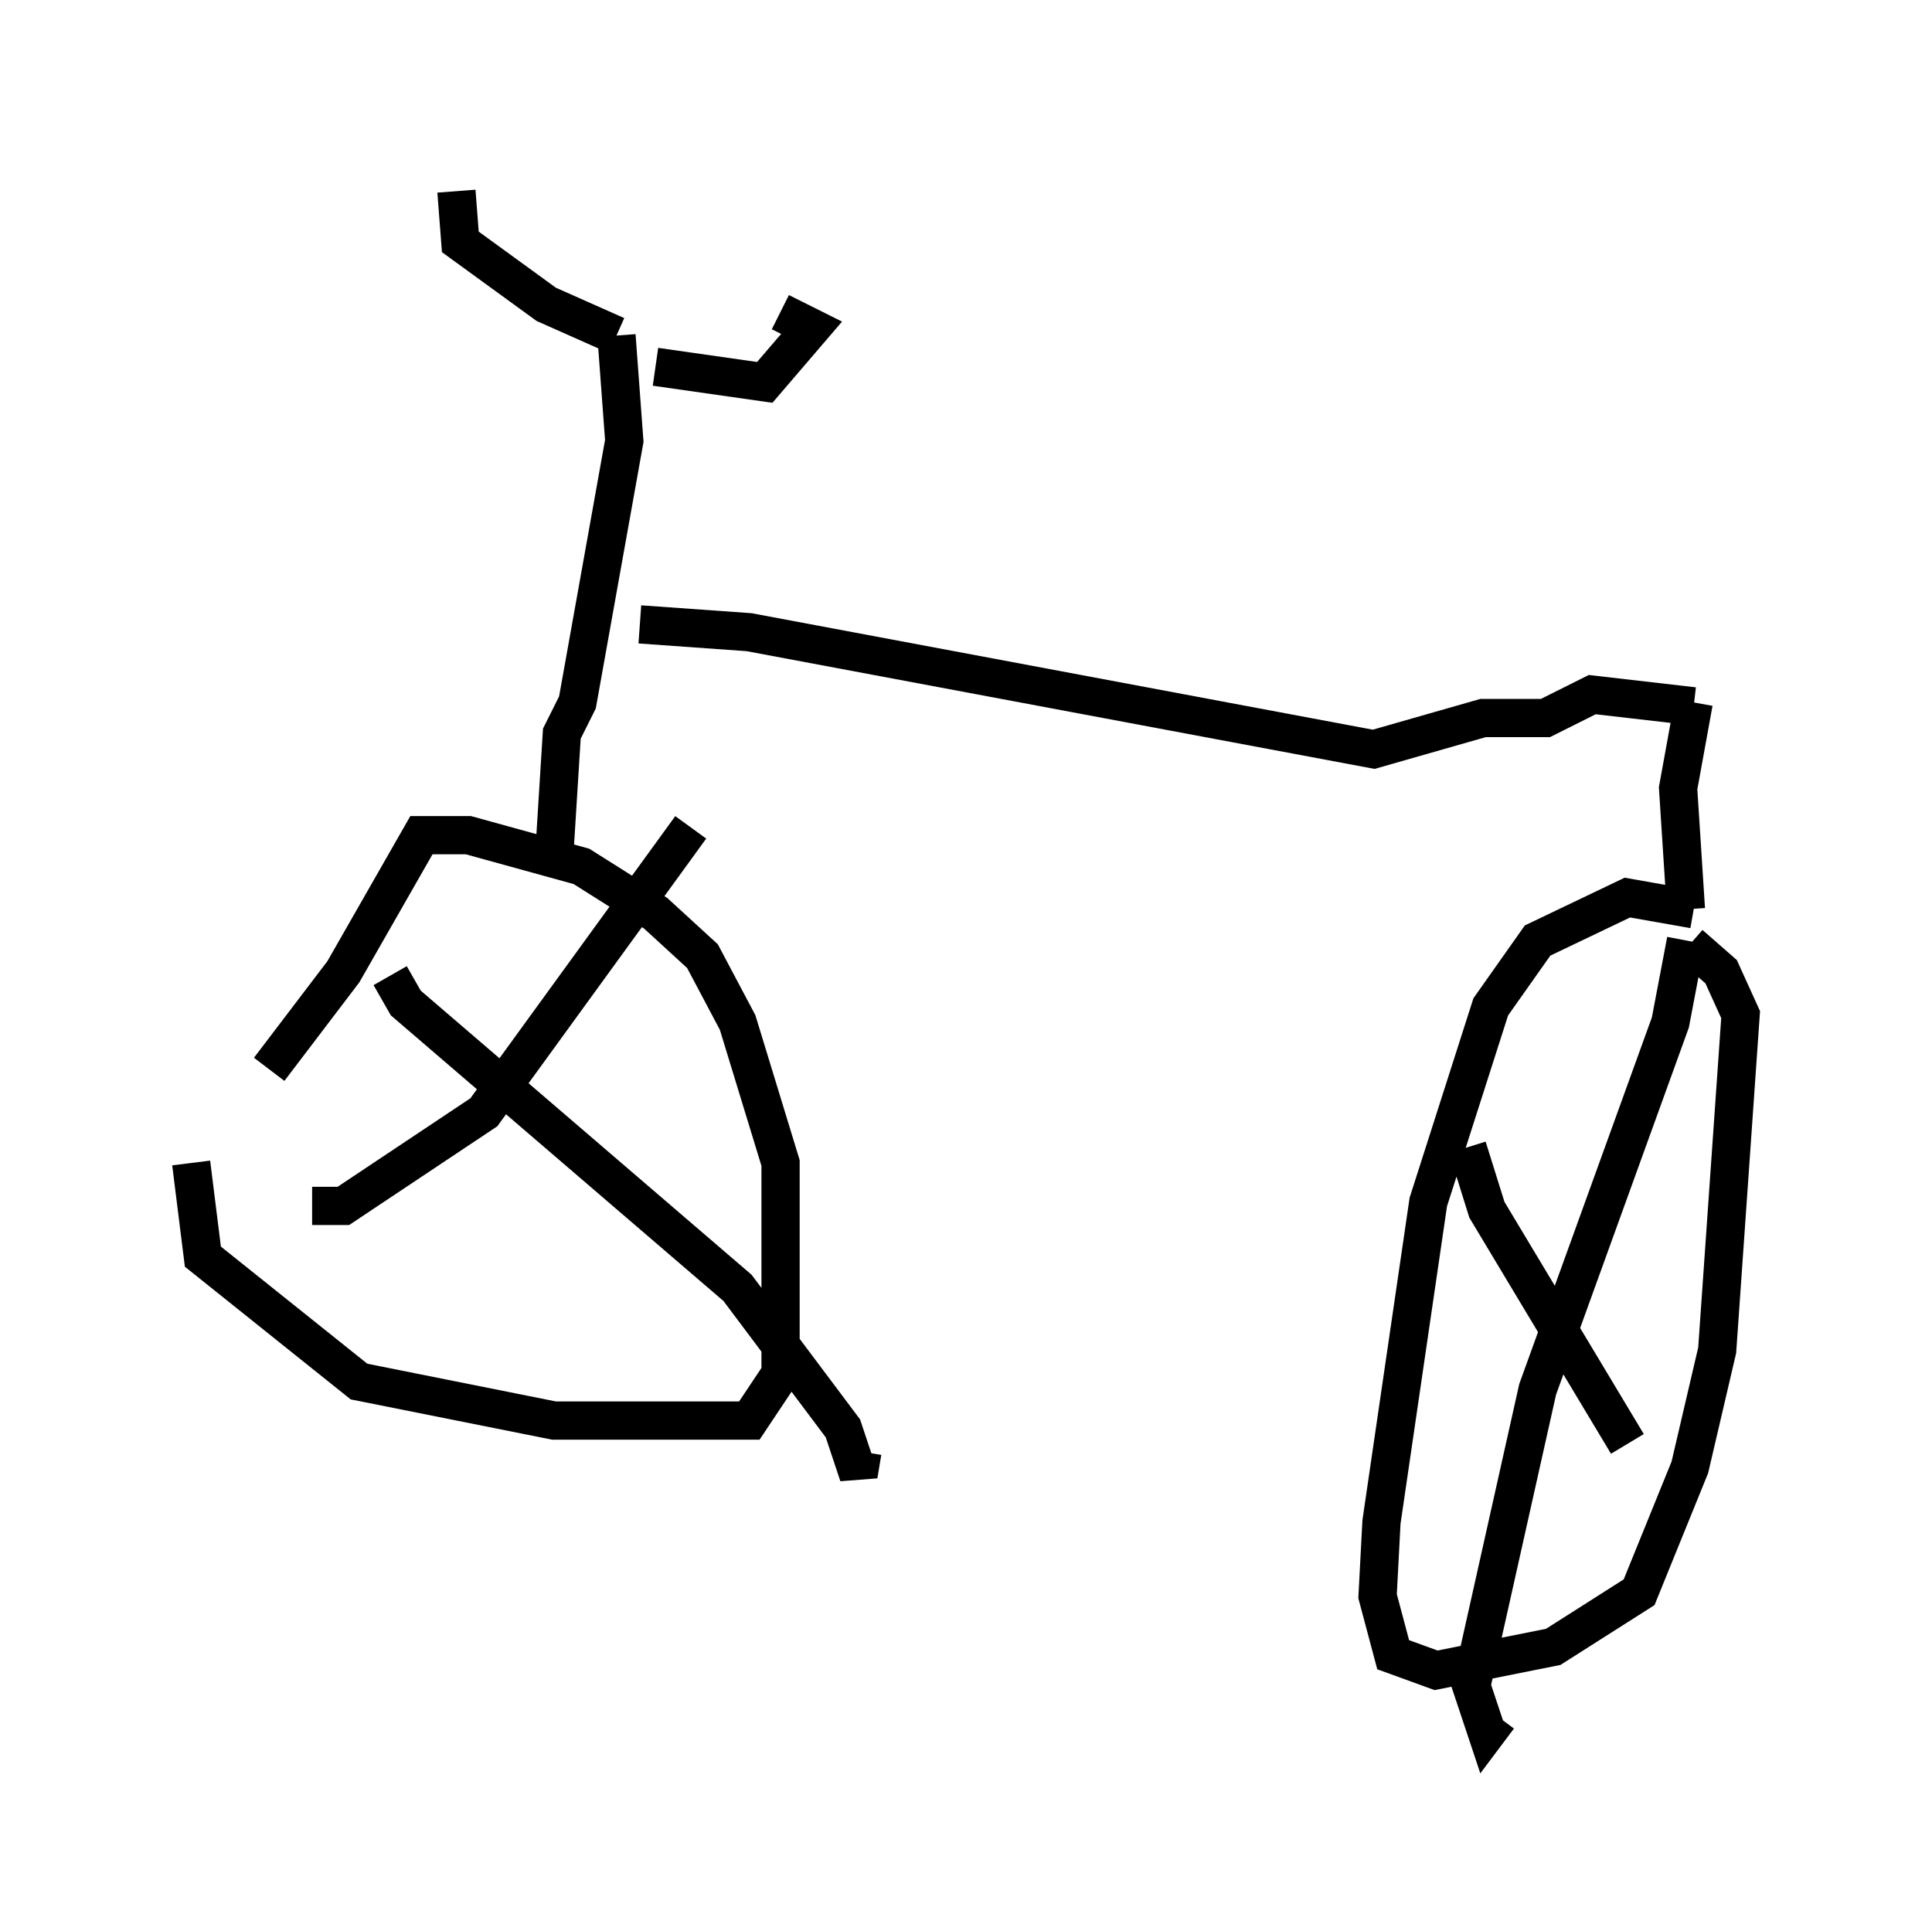 <?xml version="1.0" encoding="utf-8" ?>
<svg baseProfile="full" height="50.323" version="1.1" width="50.528" xmlns="http://www.w3.org/2000/svg" xmlns:ev="http://www.w3.org/2001/xml-events" xmlns:xlink="http://www.w3.org/1999/xlink"><defs /><rect fill="white" height="50.323" width="50.528" x="0" y="0" /><path d="M6.225, 28.582 m-1.225, 1.838 l0.306, 2.45 4.083, 3.267 l5.104, 1.021 5.104, 0.0 l0.817, -1.225 0.0, -5.513 l-1.123, -3.675 -0.919, -1.735 l-1.225, -1.123 -1.94, -1.225 l-2.96, -0.817 -1.225, 0.0 l-2.042, 3.573 -1.94, 2.552 m1.123, 3.573 l0.817, 0.0 3.675, -2.45 l5.41, -7.452 m-7.861, 3.879 l0.408, 0.715 8.677, 7.452 l2.756, 3.675 0.408, 1.225 l0.102, -0.613 m-8.065, -15.517 l0.204, -3.267 0.408, -0.817 l1.225, -6.84 -0.204, -2.756 m0.0, 0.0 l-1.838, -0.817 -2.246, -1.633 l-0.102, -1.327 m5.206, 4.594 l2.858, 0.408 1.225, -1.429 l-0.817, -0.408 m-3.675, 8.167 l2.858, 0.204 16.334, 3.063 l2.858, -0.817 1.633, 0.0 l1.225, -0.613 2.654, 0.306 m0.0, -0.102 l-0.408, 2.246 0.204, 3.165 m0.204, 0.0 l-1.735, -0.306 -2.348, 1.123 l-1.225, 1.735 -1.633, 5.104 l-1.225, 8.371 -0.102, 1.94 l0.408, 1.531 1.123, 0.408 l3.063, -0.613 2.246, -1.429 l1.327, -3.267 0.715, -3.063 l0.613, -8.779 -0.51, -1.123 l-0.817, -0.715 m-0.102, -0.102 l-0.408, 2.144 -3.471, 9.596 l-1.735, 7.758 0.408, 1.225 l0.306, -0.408 m-0.817, -14.904 l0.51, 1.633 3.675, 6.125 " fill="none" stroke="black" stroke-width="1" /></svg>
